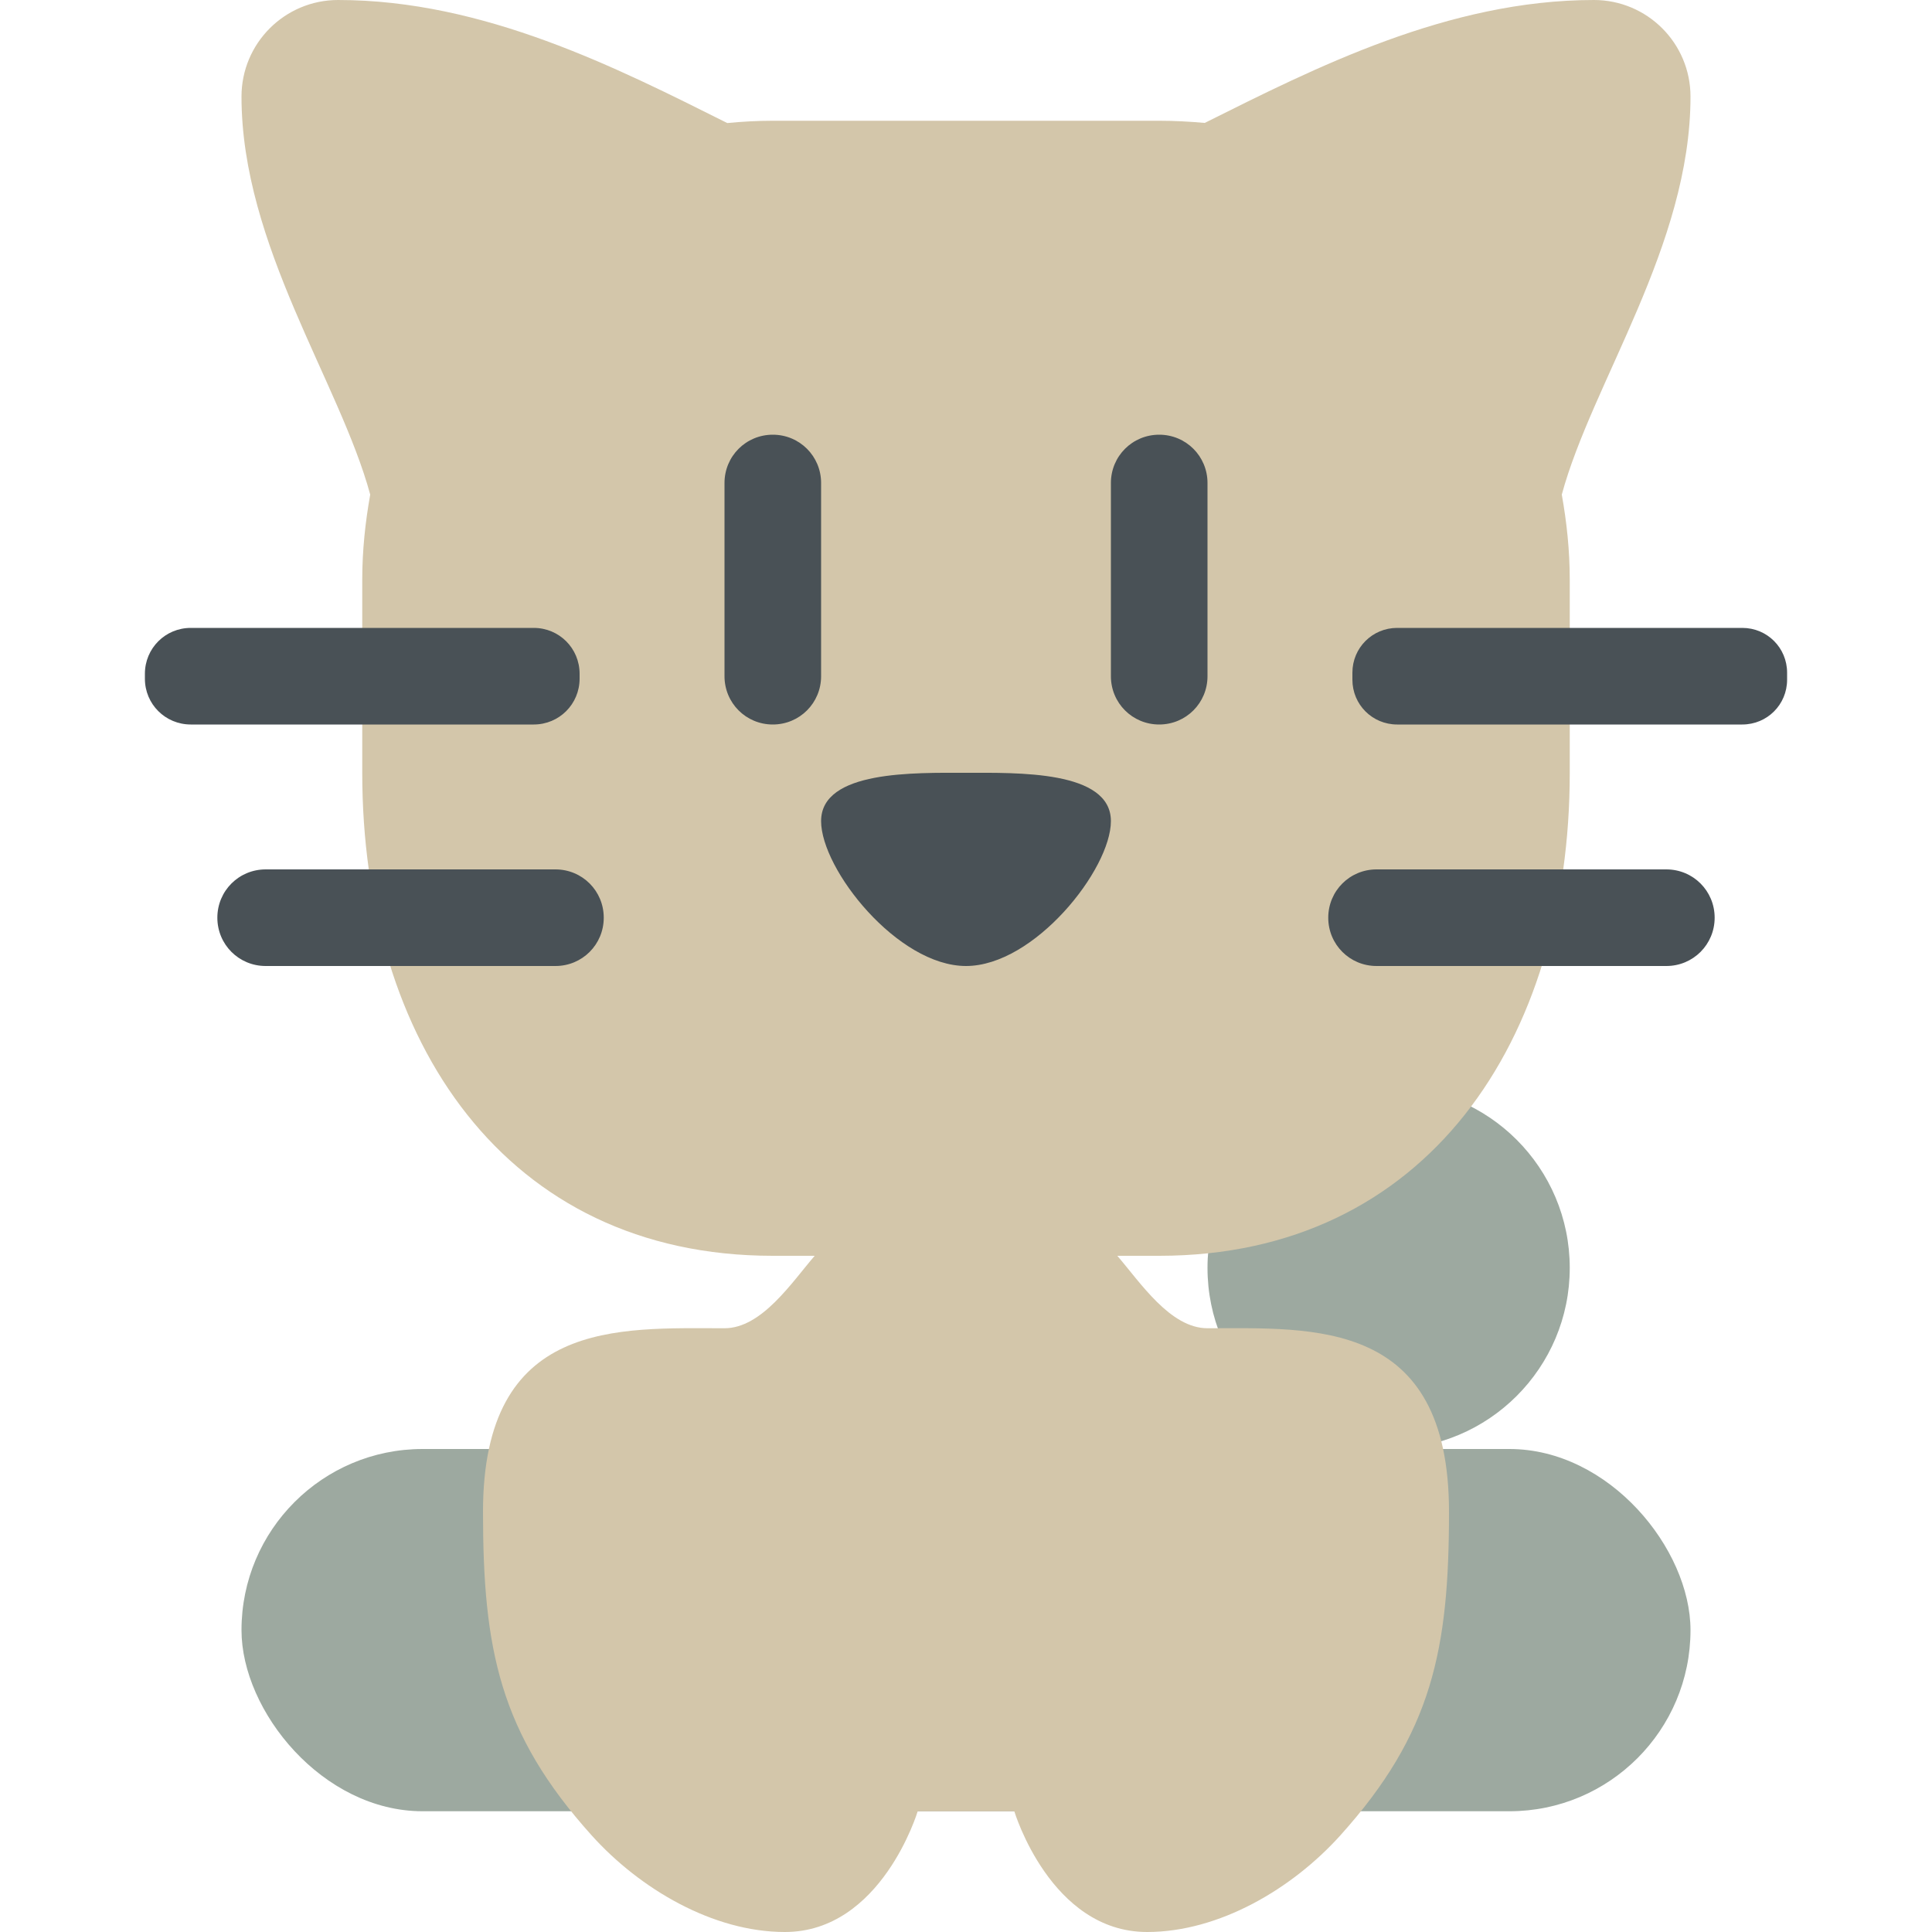 <svg xmlns="http://www.w3.org/2000/svg" width="16" height="16" version="1.1">
 <circle style="fill:#9da9a0" cx="11.5" cy="10.5" r="1.5"/>
 <rect style="fill:#9da9a0" width="12" height="3" x="2" y="12" ry="1.5"/>
 <path style="fill:#d3c6aa" d="M 2.8,0 C 2.358,4.4e-5 2,0.358 2,0.8 2,2.031 2.814,3.167 3.066,4.096 3.025,4.325 3,4.559 3,4.8 v 1.6 c 0,2.216 1.184,4 3.4,4 H 6.747 C 6.557,10.62 6.309,11 6,11 5.121,11 4,10.92 4,12.52 4,13.66 4.138,14.353 4.9,15.2 5.299,15.643 5.904,16 6.5,16 7.3,16 7.6,15 7.6,15 H 8 8.4 c 0,0 0.3,1 1.1,1 0.596,0 1.201,-0.357 1.6,-0.8 C 11.862,14.353 12,13.66 12,12.52 12,10.92 10.879,11 10,11 9.691,11 9.443,10.62 9.253,10.4 H 9.6 c 2.216,0 3.4,-1.784 3.4,-4 V 4.8 c 0,-0.241 -0.025,-0.475 -0.066,-0.704 C 13.186,3.167 14,2.031 14,0.8 14,0.358 13.642,4.4e-5 13.2,0 11.992,0 10.889,0.563 9.977,1.018 9.853,1.007 9.727,1 9.6,1 H 6.4 c -0.127,0 -0.253,0.007 -0.377,0.019 C 5.111,0.563 4.008,0 2.8,0 Z"/>
 <path style="fill:#495156" d="M 6.4,3.6 C 6.178,3.6 6,3.778 6,4 V 5.6 C 6,5.822 6.178,6 6.4,6 6.622,6 6.8,5.822 6.8,5.6 V 4 C 6.8,3.778 6.622,3.6 6.4,3.6 Z m 3.2,0 C 9.378,3.6 9.2,3.778 9.2,4 V 5.6 C 9.2,5.822 9.378,6 9.6,6 9.822,6 10,5.822 10,5.6 V 4 C 10,3.778 9.822,3.6 9.6,3.6 Z M 1.58,5.2 C 1.369,5.2 1.2,5.369 1.2,5.58 v 0.041 C 1.2,5.831 1.369,6 1.58,6 H 4.42 C 4.631,6 4.8,5.831 4.8,5.62 V 5.58 C 4.8,5.369 4.631,5.2 4.42,5.2 Z m 9.991,0 C 11.365,5.2 11.2,5.365 11.2,5.571 v 0.058 C 11.2,5.835 11.365,6 11.571,6 h 2.858 C 14.635,6 14.8,5.835 14.8,5.629 V 5.571 C 14.8,5.365 14.635,5.2 14.429,5.2 Z M 8,6.4 C 7.578,6.4 6.8,6.378 6.8,6.8 6.8,7.2 7.434,8 8,8 8.566,8 9.2,7.2 9.2,6.8 9.2,6.378 8.422,6.4 8,6.4 Z M 2.2,7.2 C 1.978,7.2 1.8,7.378 1.8,7.6 1.8,7.822 1.978,8 2.2,8 H 4.6 C 4.822,8 5,7.822 5,7.6 5,7.378 4.822,7.2 4.6,7.2 Z m 9.2,0 C 11.178,7.2 11,7.378 11,7.6 11,7.822 11.178,8 11.4,8 h 2.4 c 0.222,0 0.4,-0.178 0.4,-0.4 0,-0.222 -0.178,-0.4 -0.4,-0.4 z"/>
</svg>
